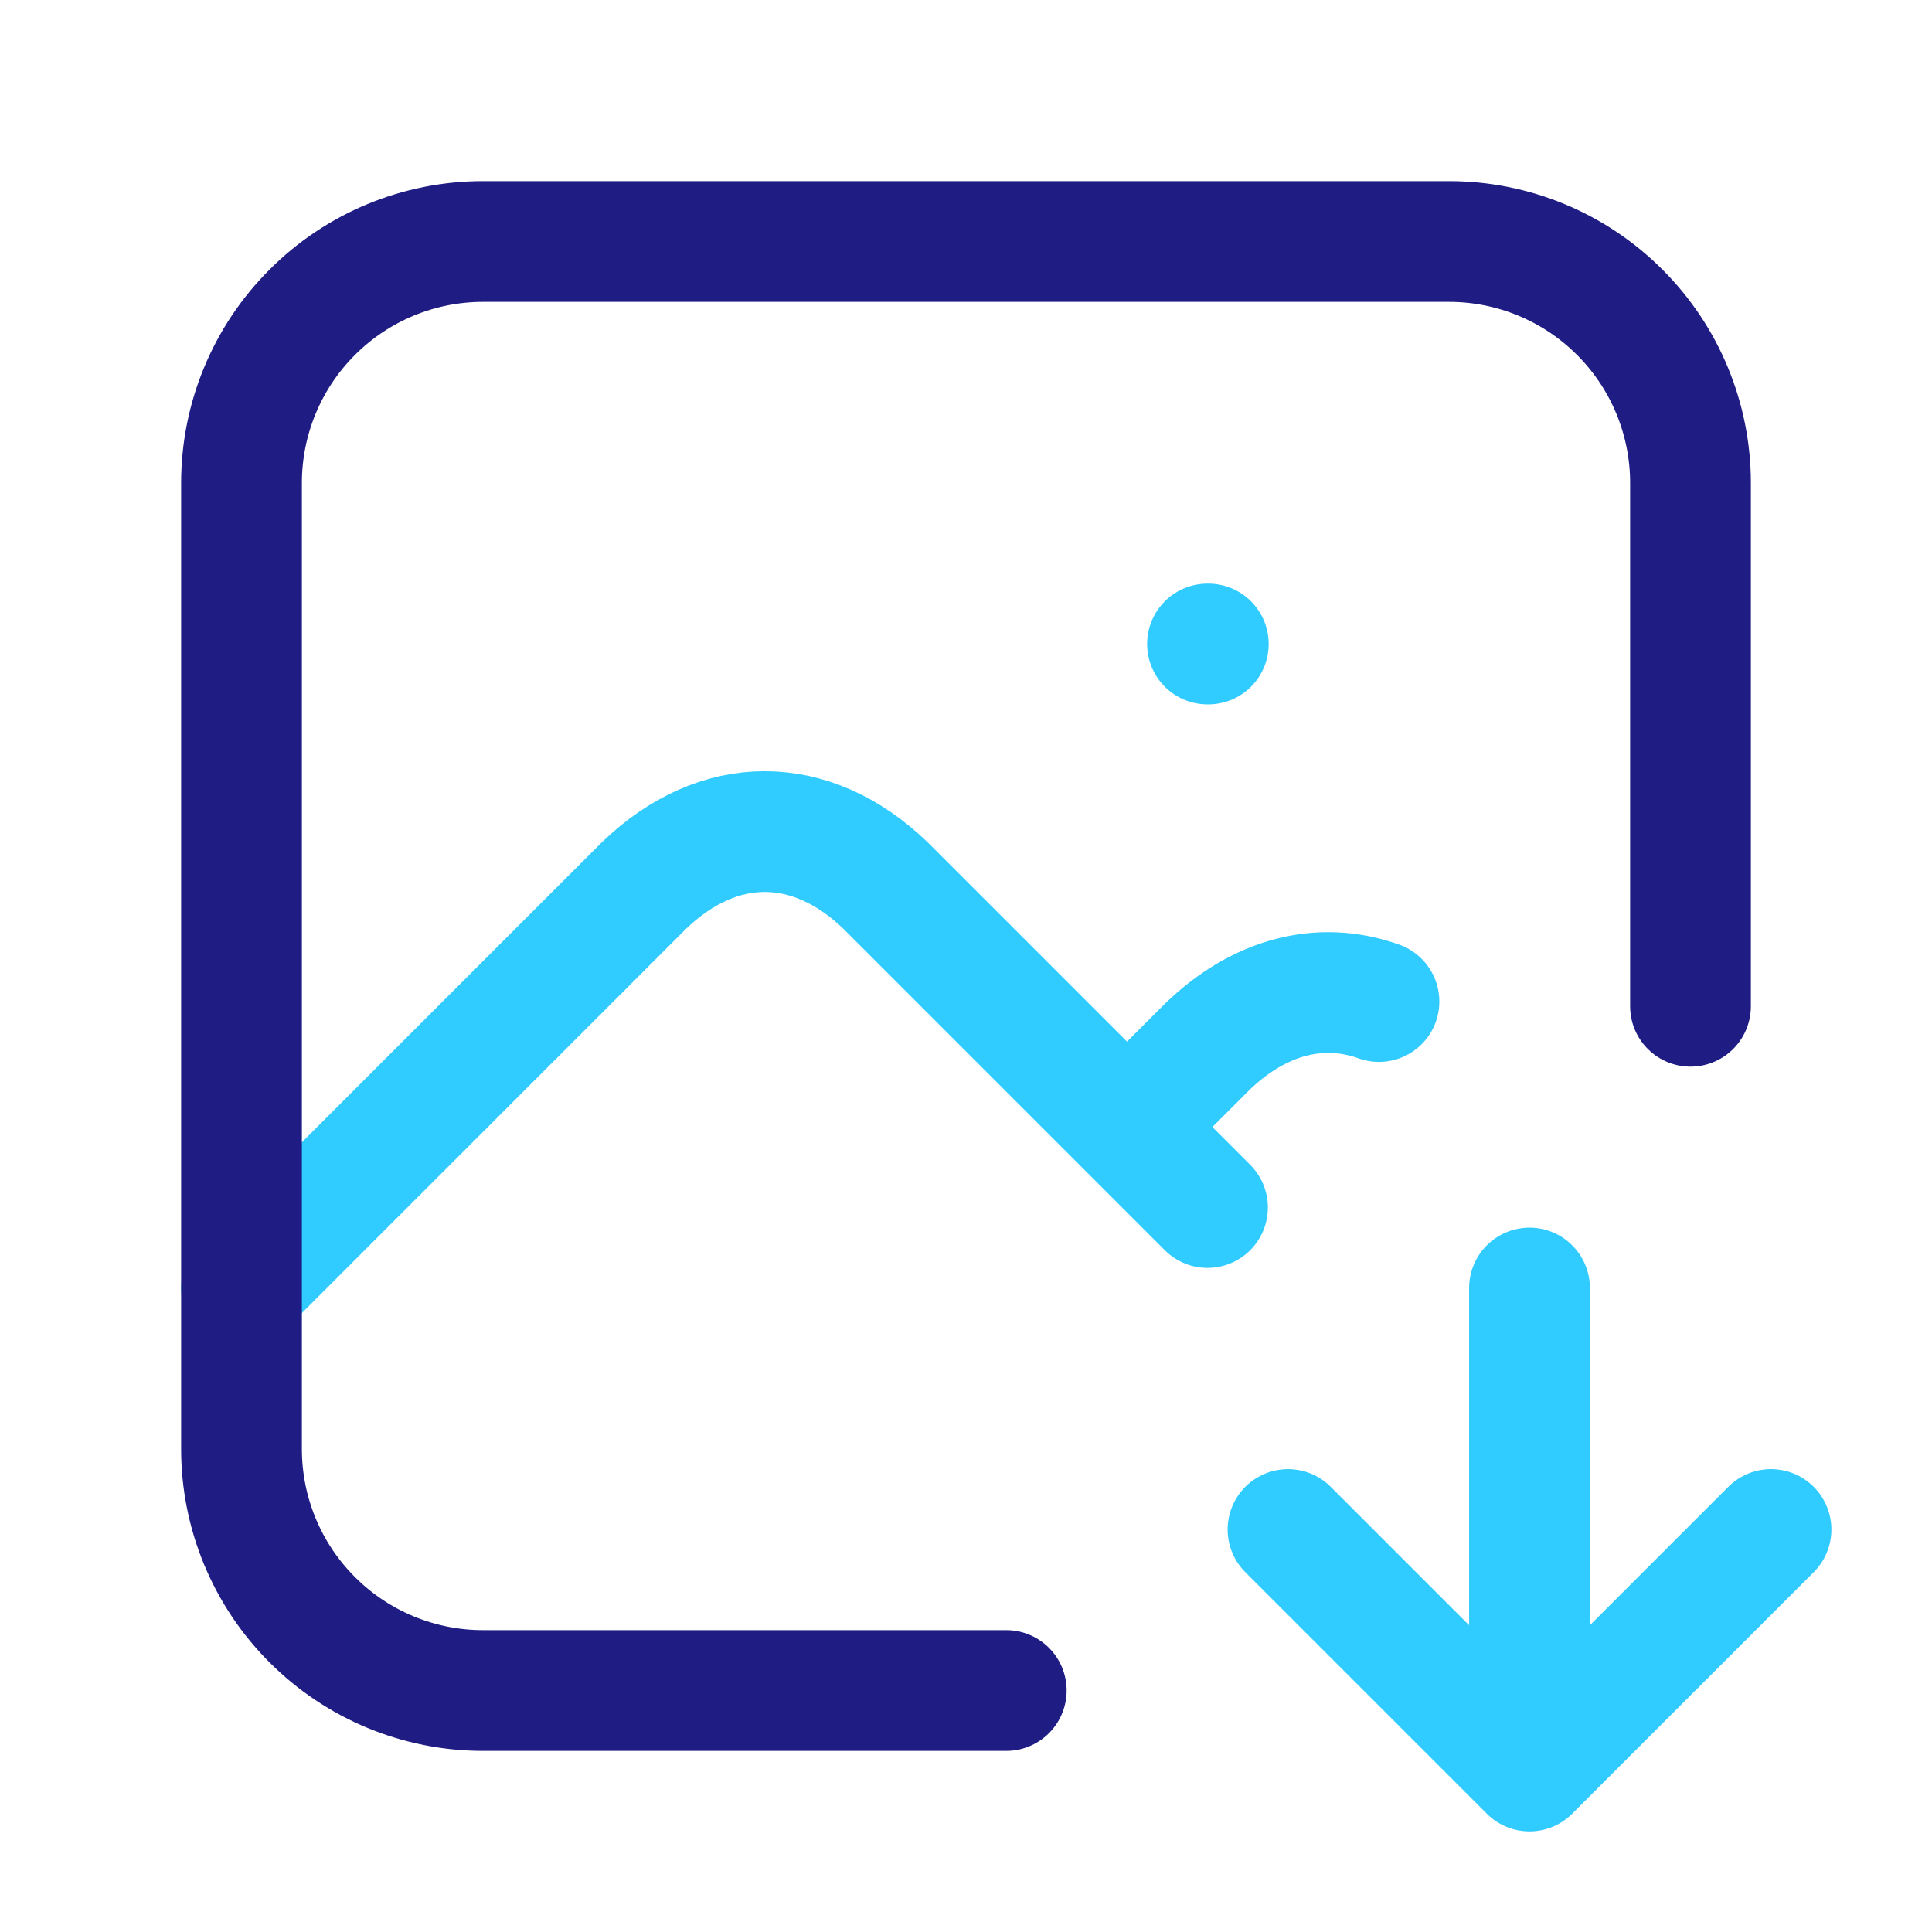 <svg width="24" height="24" viewBox="0 0 24 24" fill="none" xmlns="http://www.w3.org/2000/svg">
<path d="M15 8H15.01M3 16L8 11C8.928 10.107 10.072 10.107 11 11L15 15M14 14L15 13C15.653 12.371 16.413 12.185 17.13 12.441M19 16V22M19 22L22 19M19 22L16 19" stroke="#30CBFF" stroke-width="1.5" stroke-linecap="round" stroke-linejoin="round"/>
<path d="M12.5 21H6C5.204 21 4.441 20.684 3.879 20.121C3.316 19.559 3 18.796 3 18V6C3 5.204 3.316 4.441 3.879 3.879C4.441 3.316 5.204 3 6 3H18C18.796 3 19.559 3.316 20.121 3.879C20.684 4.441 21 5.204 21 6V12.5" stroke="#1F1D83" stroke-width="1.5" stroke-linecap="round" stroke-linejoin="round"/>
</svg>
